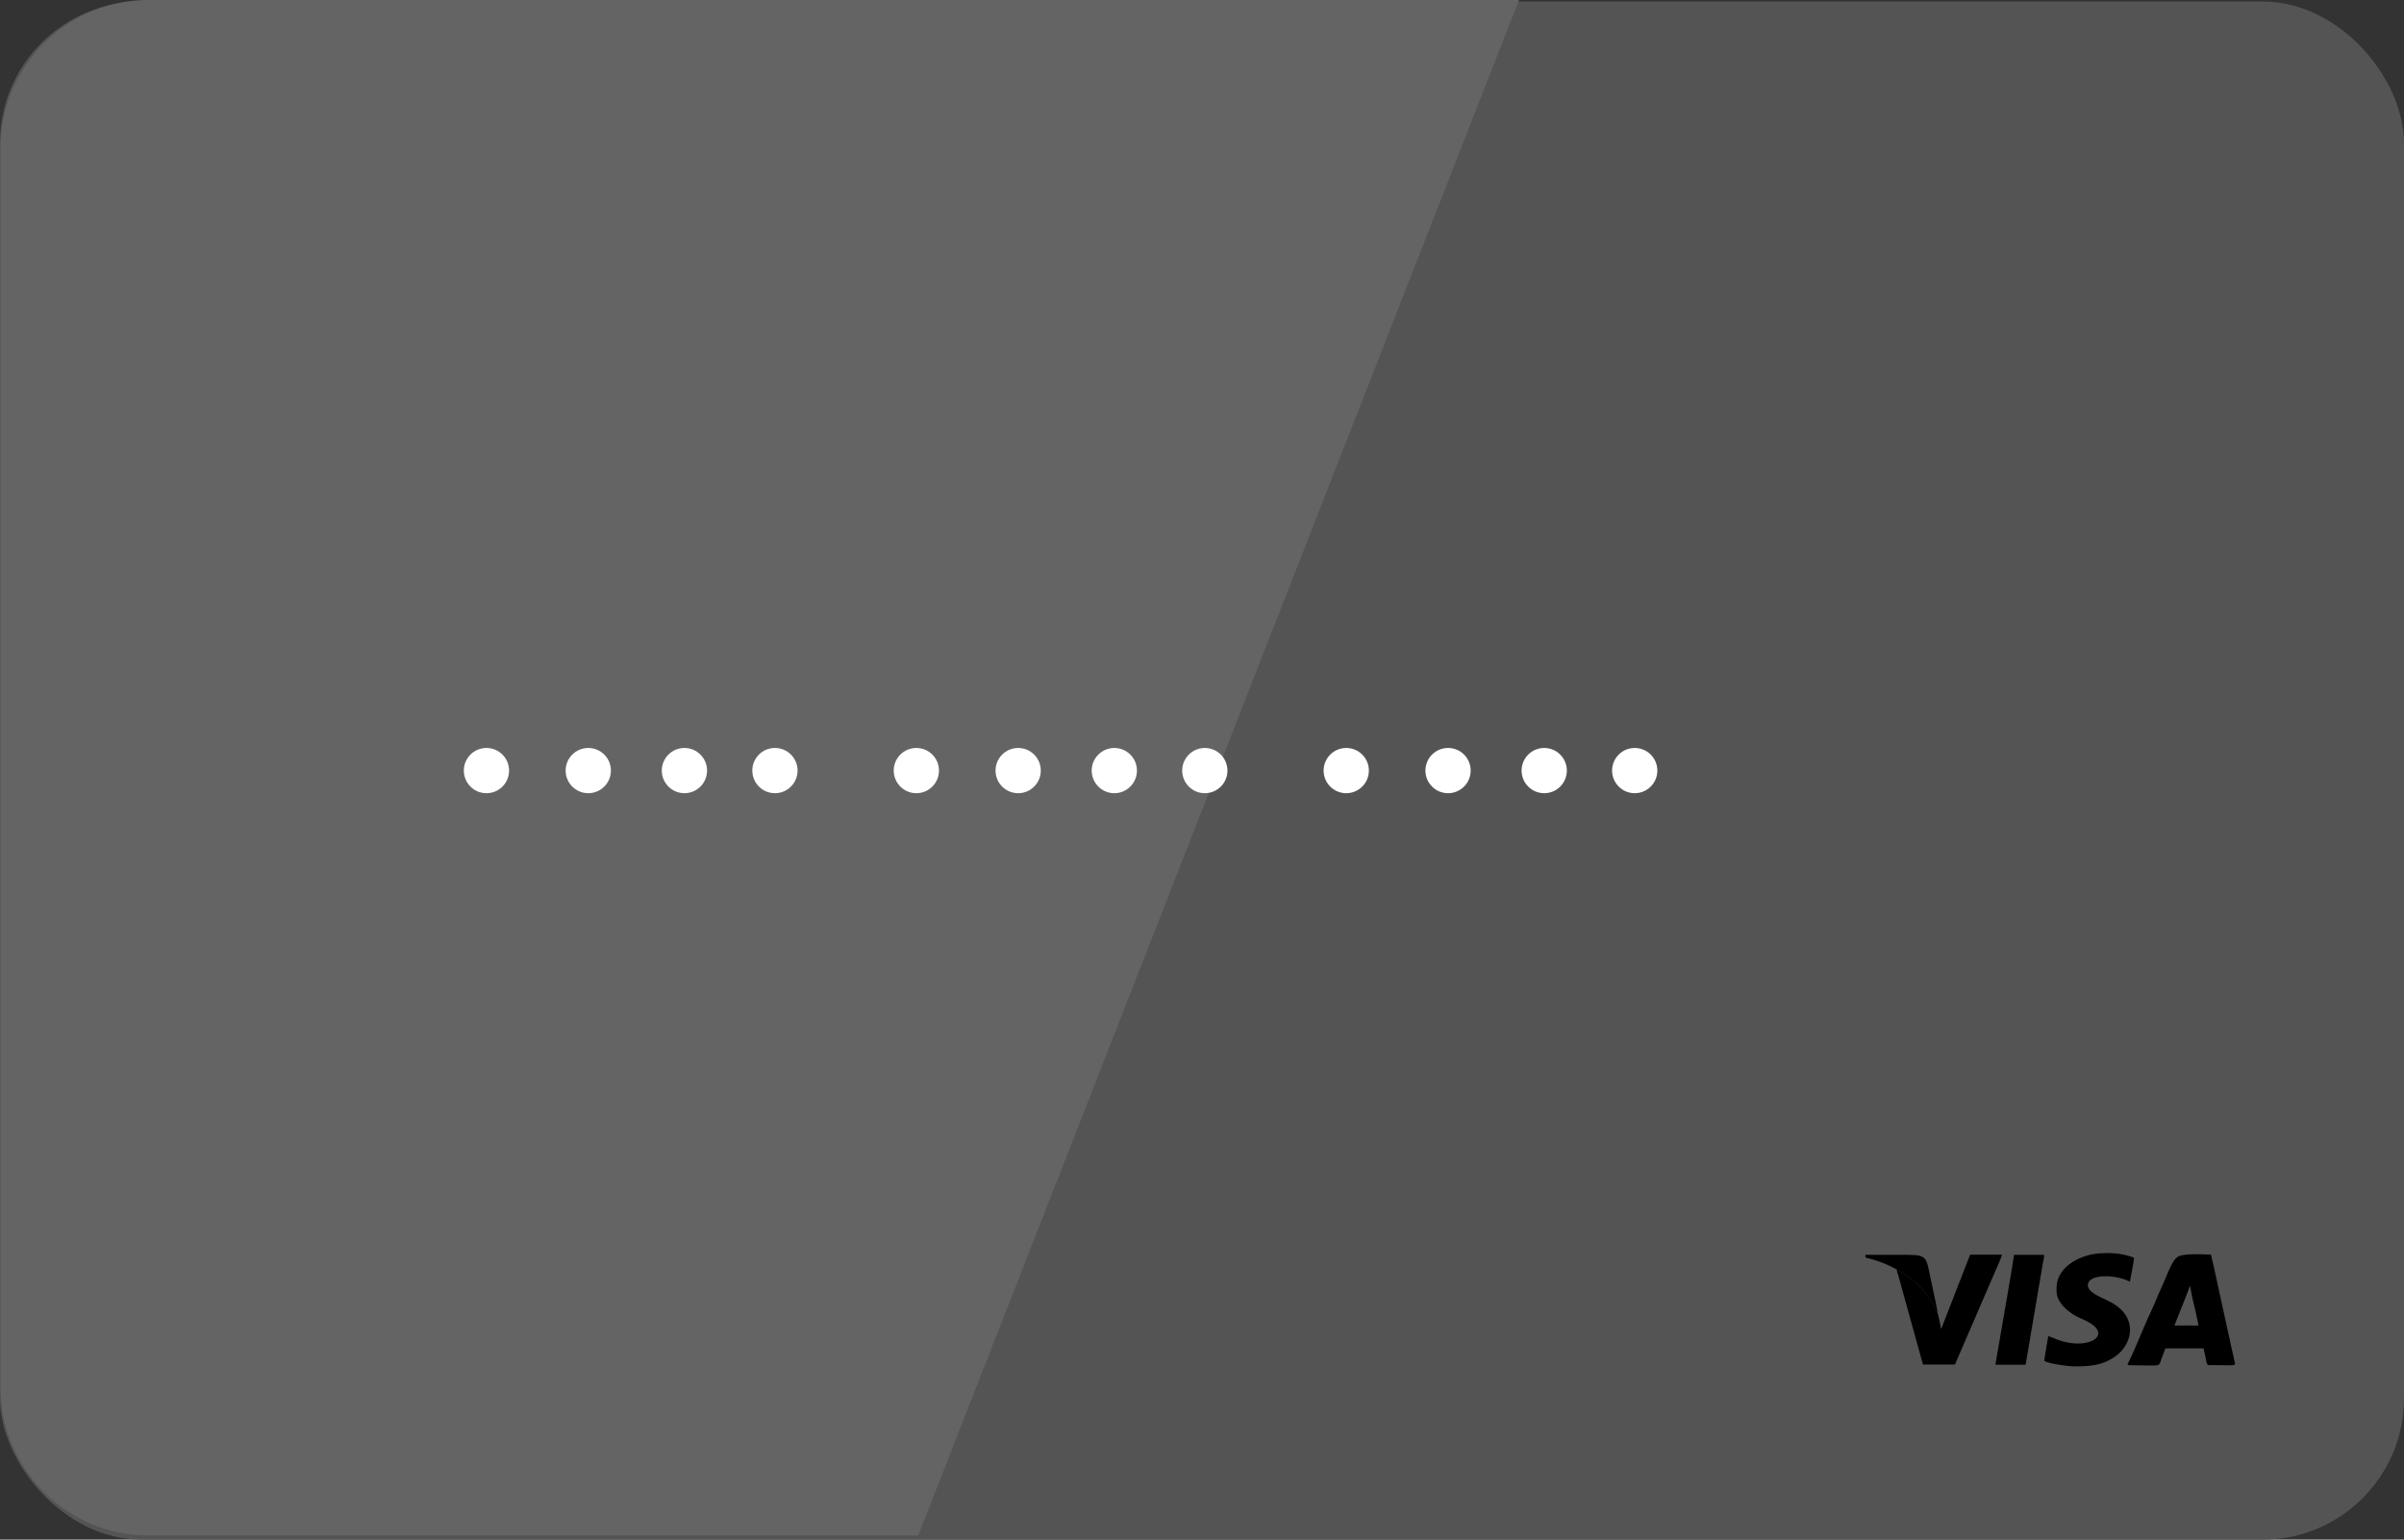 <svg xmlns="http://www.w3.org/2000/svg" width="425" height="272.273" viewBox="0 0 425 272.273">
  <rect x="0" y="0" width="425" height="272.273" fill="#333333" stroke="none"/>
  <g id="Card" transform="translate(-222 -620.727)">
    <g id="Layer_x0020_1" transform="translate(222 620.723)">
      <rect id="Rectangle_116" data-name="Rectangle 116" width="425" height="272" rx="25" transform="translate(0 0.277)" fill="#545454"/>
      <path id="Path_1343" data-name="Path 1343" d="M60.978,1117.53H197.241L303.444,846H61.078A26.168,26.168,0,0,0,35,872.078v219.373a26.168,26.168,0,0,0,26.078,26.078Z" transform="translate(-34.9 -845.996)" fill="#656464" fill-rule="evenodd"/>
      <g id="_454769528" transform="translate(329.781 221.619)">
        <path id="Path_1344" data-name="Path 1344" d="M1074.248,1814.626a8.873,8.873,0,0,1-.641-1.282,15.8,15.8,0,0,0-6.607-6.484,5.635,5.635,0,0,0,.271,1.011l4.388,15.828h5.646l6.287-14.546c.271-.666,1.923-4.314,2.046-4.881h-5.646l-5.029,12.919a.517.517,0,0,1-.123.173,25.75,25.75,0,0,0-.592-2.761Zm44.648-4.881a32.3,32.3,0,0,0,.715,3.55c.271,1.109.518,2.342.764,3.5h-4.265Zm-10.823,14.078c6.188,0,5.1.444,5.843-1.405.2-.518.395-1.109.616-1.578h6.755c.049.493.222,1.035.321,1.553.148.666.172,1.405.567,1.405,5.3,0,4.758.321,4.487-1.011-.1-.468-.148-.74-.271-1.233-.2-.838-.37-1.627-.542-2.441l-2.17-9.911q-.517-2.478-1.109-4.956c-1.381,0-4.98-.3-5.966.469-.986.74-1.75,3.057-2.268,4.191-.444,1.011-.888,1.972-1.331,3.032-.419,1.036-.838,1.948-1.307,2.958-1.035,2.219-2.687,6.385-3.673,8.333-.123.271-.37.567.074.567Zm-12.8-13.683v.592c0,2.219,2.564,4.093,4.24,4.783a12.076,12.076,0,0,1,1.282.617c4.61,2.465-.2,5.251-5.7,3.032a7.513,7.513,0,0,0-1.307-.493c-.049.616-.246,1.43-.345,2.12l-.345,2.145c0,.518,4.265,1.085,5.251,1.085,2.86,0,4.98-.173,7.224-1.7,2.958-2.022,4.29-6.657-.345-9.443-1.676-1.011-4.413-1.75-4.413-3.229,0-2,4.857-1.948,7.446-.592.074-.814.69-3.378.69-4.265a13.183,13.183,0,0,0-5.35-.789C1099.839,1804,1095.278,1806.268,1095.278,1810.139Zm-10.823,13.584h5.35l2.885-16.962c.074-.419.123-.789.2-1.183a7.311,7.311,0,0,0,.2-1.282h-5.35c0,.666-2.539,15.088-2.86,16.987l-.419,2.465Z" transform="translate(-1061.477 -1804)" fill-rule="evenodd"/>
        <path id="Path_1345" data-name="Path 1345" d="M848.523,1818.576a15.8,15.8,0,0,1,6.607,6.484,12.42,12.42,0,0,0,.641,1.282c0-.592-1.257-6.164-1.455-7.2-.641-3.254-.838-3.156-5.473-3.156H843v.32c.025.247.2.2,1.183.469a21.841,21.841,0,0,1,4.364,1.8Z" transform="translate(-843 -1815.691)" fill-rule="evenodd"/>
      </g>
    </g>
    <g id="Group_103" data-name="Group 103" transform="translate(56 -333)">
      <circle id="Ellipse_19" data-name="Ellipse 19" cx="4" cy="4" r="4" transform="translate(248 1086)" fill="#fff"/>
      <circle id="Ellipse_20" data-name="Ellipse 20" cx="4" cy="4" r="4" transform="translate(266 1086)" fill="#fff"/>
      <circle id="Ellipse_21" data-name="Ellipse 21" cx="4" cy="4" r="4" transform="translate(283 1086)" fill="#fff"/>
      <circle id="Ellipse_22" data-name="Ellipse 22" cx="4" cy="4" r="4" transform="translate(299 1086)" fill="#fff"/>
      <circle id="Ellipse_23" data-name="Ellipse 23" cx="4" cy="4" r="4" transform="translate(324 1086)" fill="#fff"/>
      <circle id="Ellipse_24" data-name="Ellipse 24" cx="4" cy="4" r="4" transform="translate(342 1086)" fill="#fff"/>
      <circle id="Ellipse_25" data-name="Ellipse 25" cx="4" cy="4" r="4" transform="translate(359 1086)" fill="#fff"/>
      <circle id="Ellipse_26" data-name="Ellipse 26" cx="4" cy="4" r="4" transform="translate(375 1086)" fill="#fff"/>
      <circle id="Ellipse_27" data-name="Ellipse 27" cx="4" cy="4" r="4" transform="translate(400 1086)" fill="#fff"/>
      <circle id="Ellipse_28" data-name="Ellipse 28" cx="4" cy="4" r="4" transform="translate(418 1086)" fill="#fff"/>
      <circle id="Ellipse_29" data-name="Ellipse 29" cx="4" cy="4" r="4" transform="translate(435 1086)" fill="#fff"/>
      <circle id="Ellipse_30" data-name="Ellipse 30" cx="4" cy="4" r="4" transform="translate(451 1086)" fill="#fff"/>
    </g>
  </g>
</svg>
